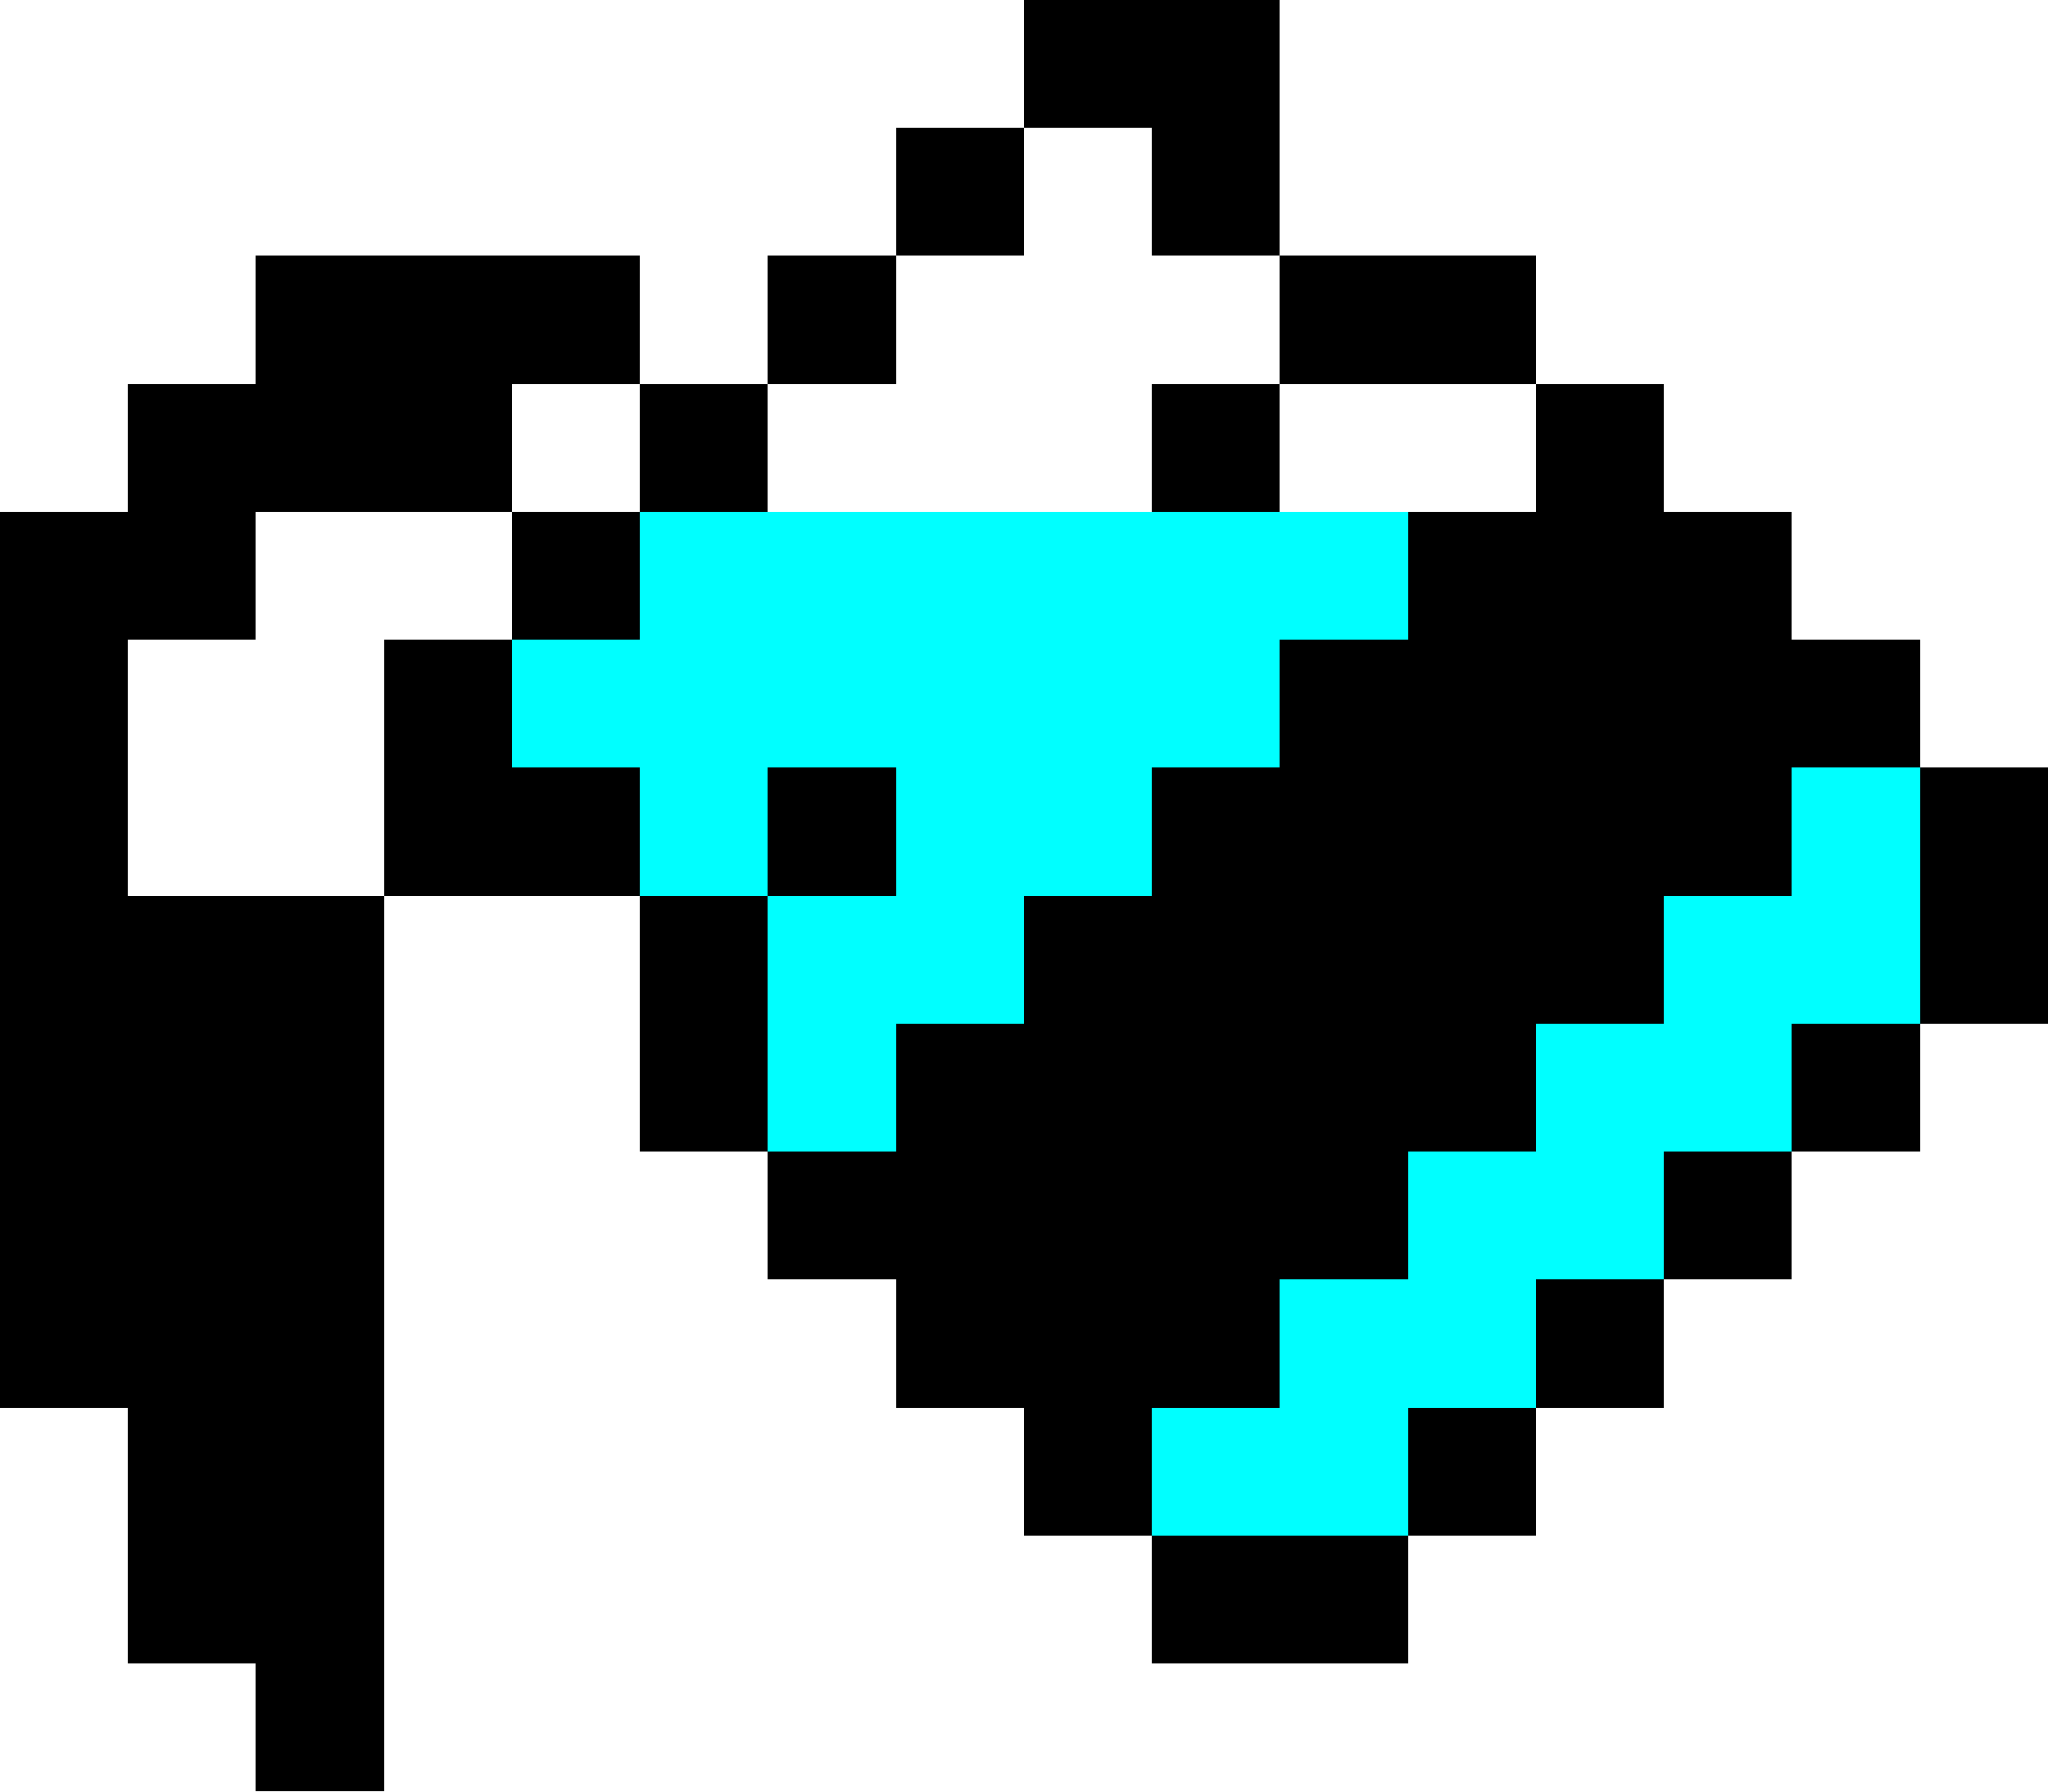 <svg xmlns="http://www.w3.org/2000/svg" shape-rendering="crispEdges" viewBox="0 -0.5 16 14"><path stroke="#000" d="M8 0h2M7 1h1m1 0h1M2 2h3m1 0h1m3 0h2M1 3h3m1 0h1m3 0h1m2 0h1M0 4h2m2 0h1m6 0h3M0 5h1m2 0h1m6 0h5M0 6h1m2 0h2m1 0h1m2 0h5m1 0h1M0 7h3m2 0h1m2 0h5m2 0h1M0 8h3m2 0h1m1 0h5m2 0h1M0 9h3m3 0h5m2 0h1M0 10h3m4 0h3m2 0h1M1 11h2m5 0h1m2 0h1M1 12h2m6 0h2m-9 1h1"/><path stroke="#0ff" d="M5 4h6M4 5h6M5 6h1m1 0h2m5 0h1M6 7h2m5 0h2M6 8h1m5 0h2m-3 1h2m-3 1h2m-3 1h2"/></svg>